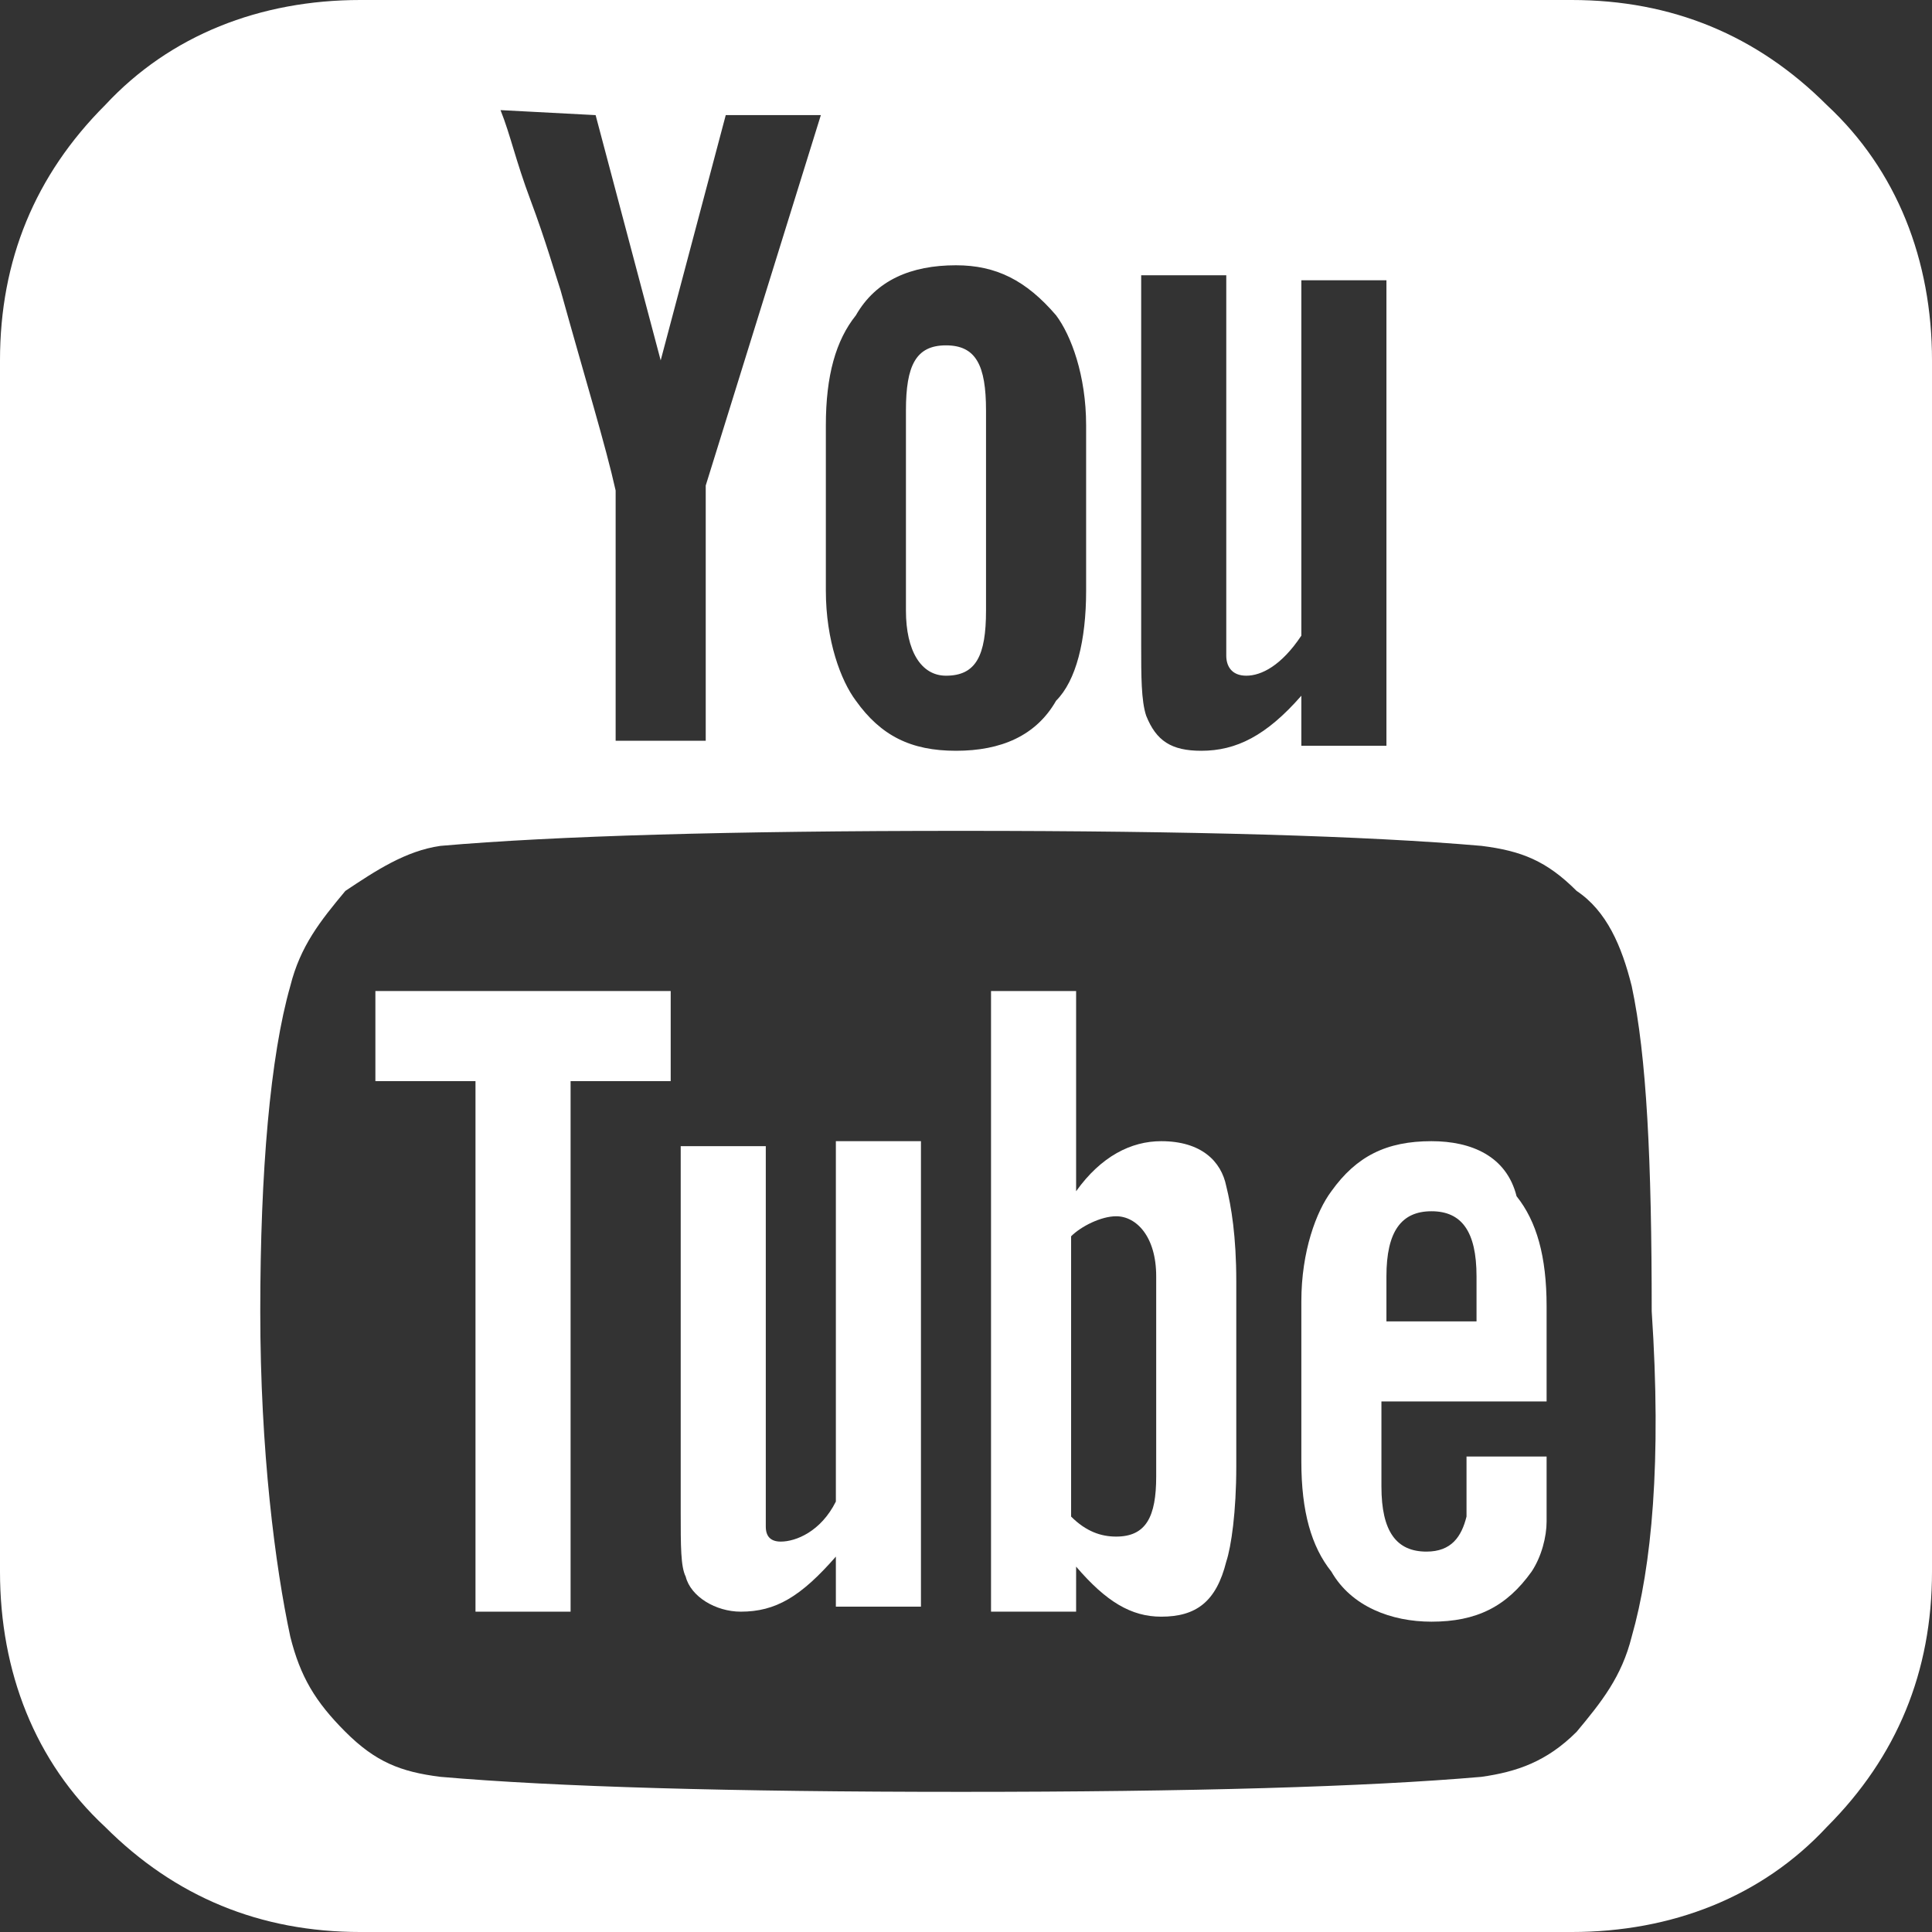 <?xml version="1.0" encoding="utf-8"?>
<!-- Generator: Adobe Illustrator 18.0.0, SVG Export Plug-In . SVG Version: 6.00 Build 0)  -->
<!DOCTYPE svg PUBLIC "-//W3C//DTD SVG 1.1//EN" "http://www.w3.org/Graphics/SVG/1.1/DTD/svg11.dtd">
<svg version="1.1" id="Capa_1" xmlns="http://www.w3.org/2000/svg" xmlns:xlink="http://www.w3.org/1999/xlink" x="0px" y="0px"
	 viewBox="286.7 376.7 38.6 38.6" enable-background="new 286.7 376.7 38.6 38.6" xml:space="preserve">
<rect x="286.7" y="376.7" width="38.6" height="38.6" fill="#333333" stroke="none"/>
<g>
	<g>
		<path fill="#FFFFFF" d="M309.9,399.5c-0.6,0-1.2,0.3-1.7,1v-4h-1.7v12.4h1.7V408c0.6,0.7,1.1,1,1.7,1c0.7,0,1.1-0.3,1.3-1.1
			c0.1-0.3,0.2-1,0.2-1.9v-3.7c0-0.9-0.1-1.5-0.2-1.9C311.1,399.9,310.7,399.5,309.9,399.5z M309.8,406.2c0,0.8-0.2,1.2-0.8,1.2
			c-0.3,0-0.6-0.1-0.9-0.4v-5.6c0.2-0.2,0.6-0.4,0.9-0.4c0.4,0,0.8,0.4,0.8,1.2V406.2z"/>
		<path fill="#FFFFFF" d="M315.3,399.5c-0.9,0-1.5,0.3-2,1c-0.3,0.4-0.6,1.2-0.6,2.2v3.2c0,1,0.2,1.7,0.6,2.2c0.4,0.7,1.2,1,2,1
			c0.9,0,1.5-0.3,2-1c0.2-0.3,0.3-0.7,0.3-1c0-0.2,0-0.6,0-1.1v-0.2H316c0,0.2,0,0.3,0,0.6s0,0.3,0,0.4s0,0.1,0,0.2
			c-0.1,0.4-0.3,0.7-0.8,0.7c-0.6,0-0.9-0.4-0.9-1.3v-1.7h3.3v-1.9c0-1-0.2-1.7-0.6-2.2C316.8,399.8,316.1,399.5,315.3,399.5z
			 M316.1,403.1h-1.7v-0.9c0-0.9,0.3-1.3,0.9-1.3c0.6,0,0.9,0.4,0.9,1.3v0.9H316.1z"/>
		<path fill="#FFFFFF" d="M303.4,406.7c-0.3,0.6-0.8,0.8-1.1,0.8c-0.2,0-0.3-0.1-0.3-0.3c0,0,0-0.2,0-0.7v-6.9h-1.7v7.3
			c0,0.7,0,1.1,0.1,1.3c0.1,0.4,0.6,0.7,1.1,0.7c0.7,0,1.2-0.3,1.9-1.1v1h1.7v-9.3h-1.7L303.4,406.7L303.4,406.7L303.4,406.7z"/>
		<path fill="#FFFFFF" d="M305.6,390.2c0.6,0,0.8-0.4,0.8-1.3v-4c0-0.9-0.2-1.3-0.8-1.3c-0.6,0-0.8,0.4-0.8,1.3v4
			C304.8,389.7,305.1,390.2,305.6,390.2z"/>
		<polygon fill="#FFFFFF" points="294.2,398.3 296.2,398.3 296.2,408.9 298.1,408.9 298.1,398.3 300.1,398.3 300.1,396.5 
			294.2,396.5 		"/>
		<path fill="#FFFFFF" d="M318.1,376.7h-24.2c-2,0-3.8,0.7-5.1,2.1c-1.4,1.4-2.1,3.1-2.1,5.1v24.2c0,2,0.7,3.8,2.1,5.1
			c1.4,1.4,3.1,2.1,5.1,2.1h24.2c2,0,3.8-0.7,5.1-2.1c1.4-1.4,2.1-3.1,2.1-5.1v-24.2c0-2-0.7-3.8-2.1-5.1
			C321.8,377.4,320.1,376.7,318.1,376.7z M309.5,382.2h1.7v6.9c0,0.4,0,0.7,0,0.7c0,0.2,0.1,0.4,0.4,0.4c0.3,0,0.7-0.2,1.1-0.8v-7.1
			h1.7v9.3h-1.7v-1c-0.7,0.8-1.3,1.1-2,1.1c-0.6,0-0.9-0.2-1.1-0.7c-0.1-0.3-0.1-0.8-0.1-1.4V382.2L309.5,382.2z M303.2,385.2
			c0-1,0.2-1.7,0.6-2.2c0.4-0.7,1.1-1,2-1c0.8,0,1.4,0.3,2,1c0.3,0.4,0.6,1.2,0.6,2.2v3.3c0,1-0.2,1.8-0.6,2.2c-0.4,0.7-1.1,1-2,1
			c-0.9,0-1.5-0.3-2-1c-0.3-0.4-0.6-1.2-0.6-2.2V385.2L303.2,385.2z M298.6,379l1.3,4.9l1.3-4.9h1.9l-2.3,7.4v5.1H299v-5
			c-0.2-0.9-0.6-2.2-1.1-4c-0.1-0.3-0.3-1-0.6-1.8s-0.4-1.3-0.6-1.8L298.6,379L298.6,379z M319.3,409.4c-0.2,0.8-0.6,1.3-1.1,1.9
			c-0.6,0.6-1.2,0.8-1.9,0.9c-2.3,0.2-5.8,0.3-10.4,0.3c-4.6,0-8.1-0.1-10.4-0.3c-0.8-0.1-1.3-0.3-1.9-0.9c-0.6-0.6-0.9-1.1-1.1-1.9
			c-0.3-1.4-0.6-3.7-0.6-6.5s0.2-5.1,0.6-6.5c0.2-0.8,0.6-1.3,1.1-1.9c0.6-0.4,1.2-0.8,1.9-0.9c2.3-0.2,5.8-0.3,10.4-0.3
			c4.6,0,8.1,0.1,10.4,0.3c0.8,0.1,1.3,0.3,1.9,0.9c0.6,0.4,0.9,1.1,1.1,1.9c0.3,1.4,0.4,3.5,0.4,6.5
			C319.9,405.9,319.7,408,319.3,409.4z"/>
	</g>
</g>
</svg>
